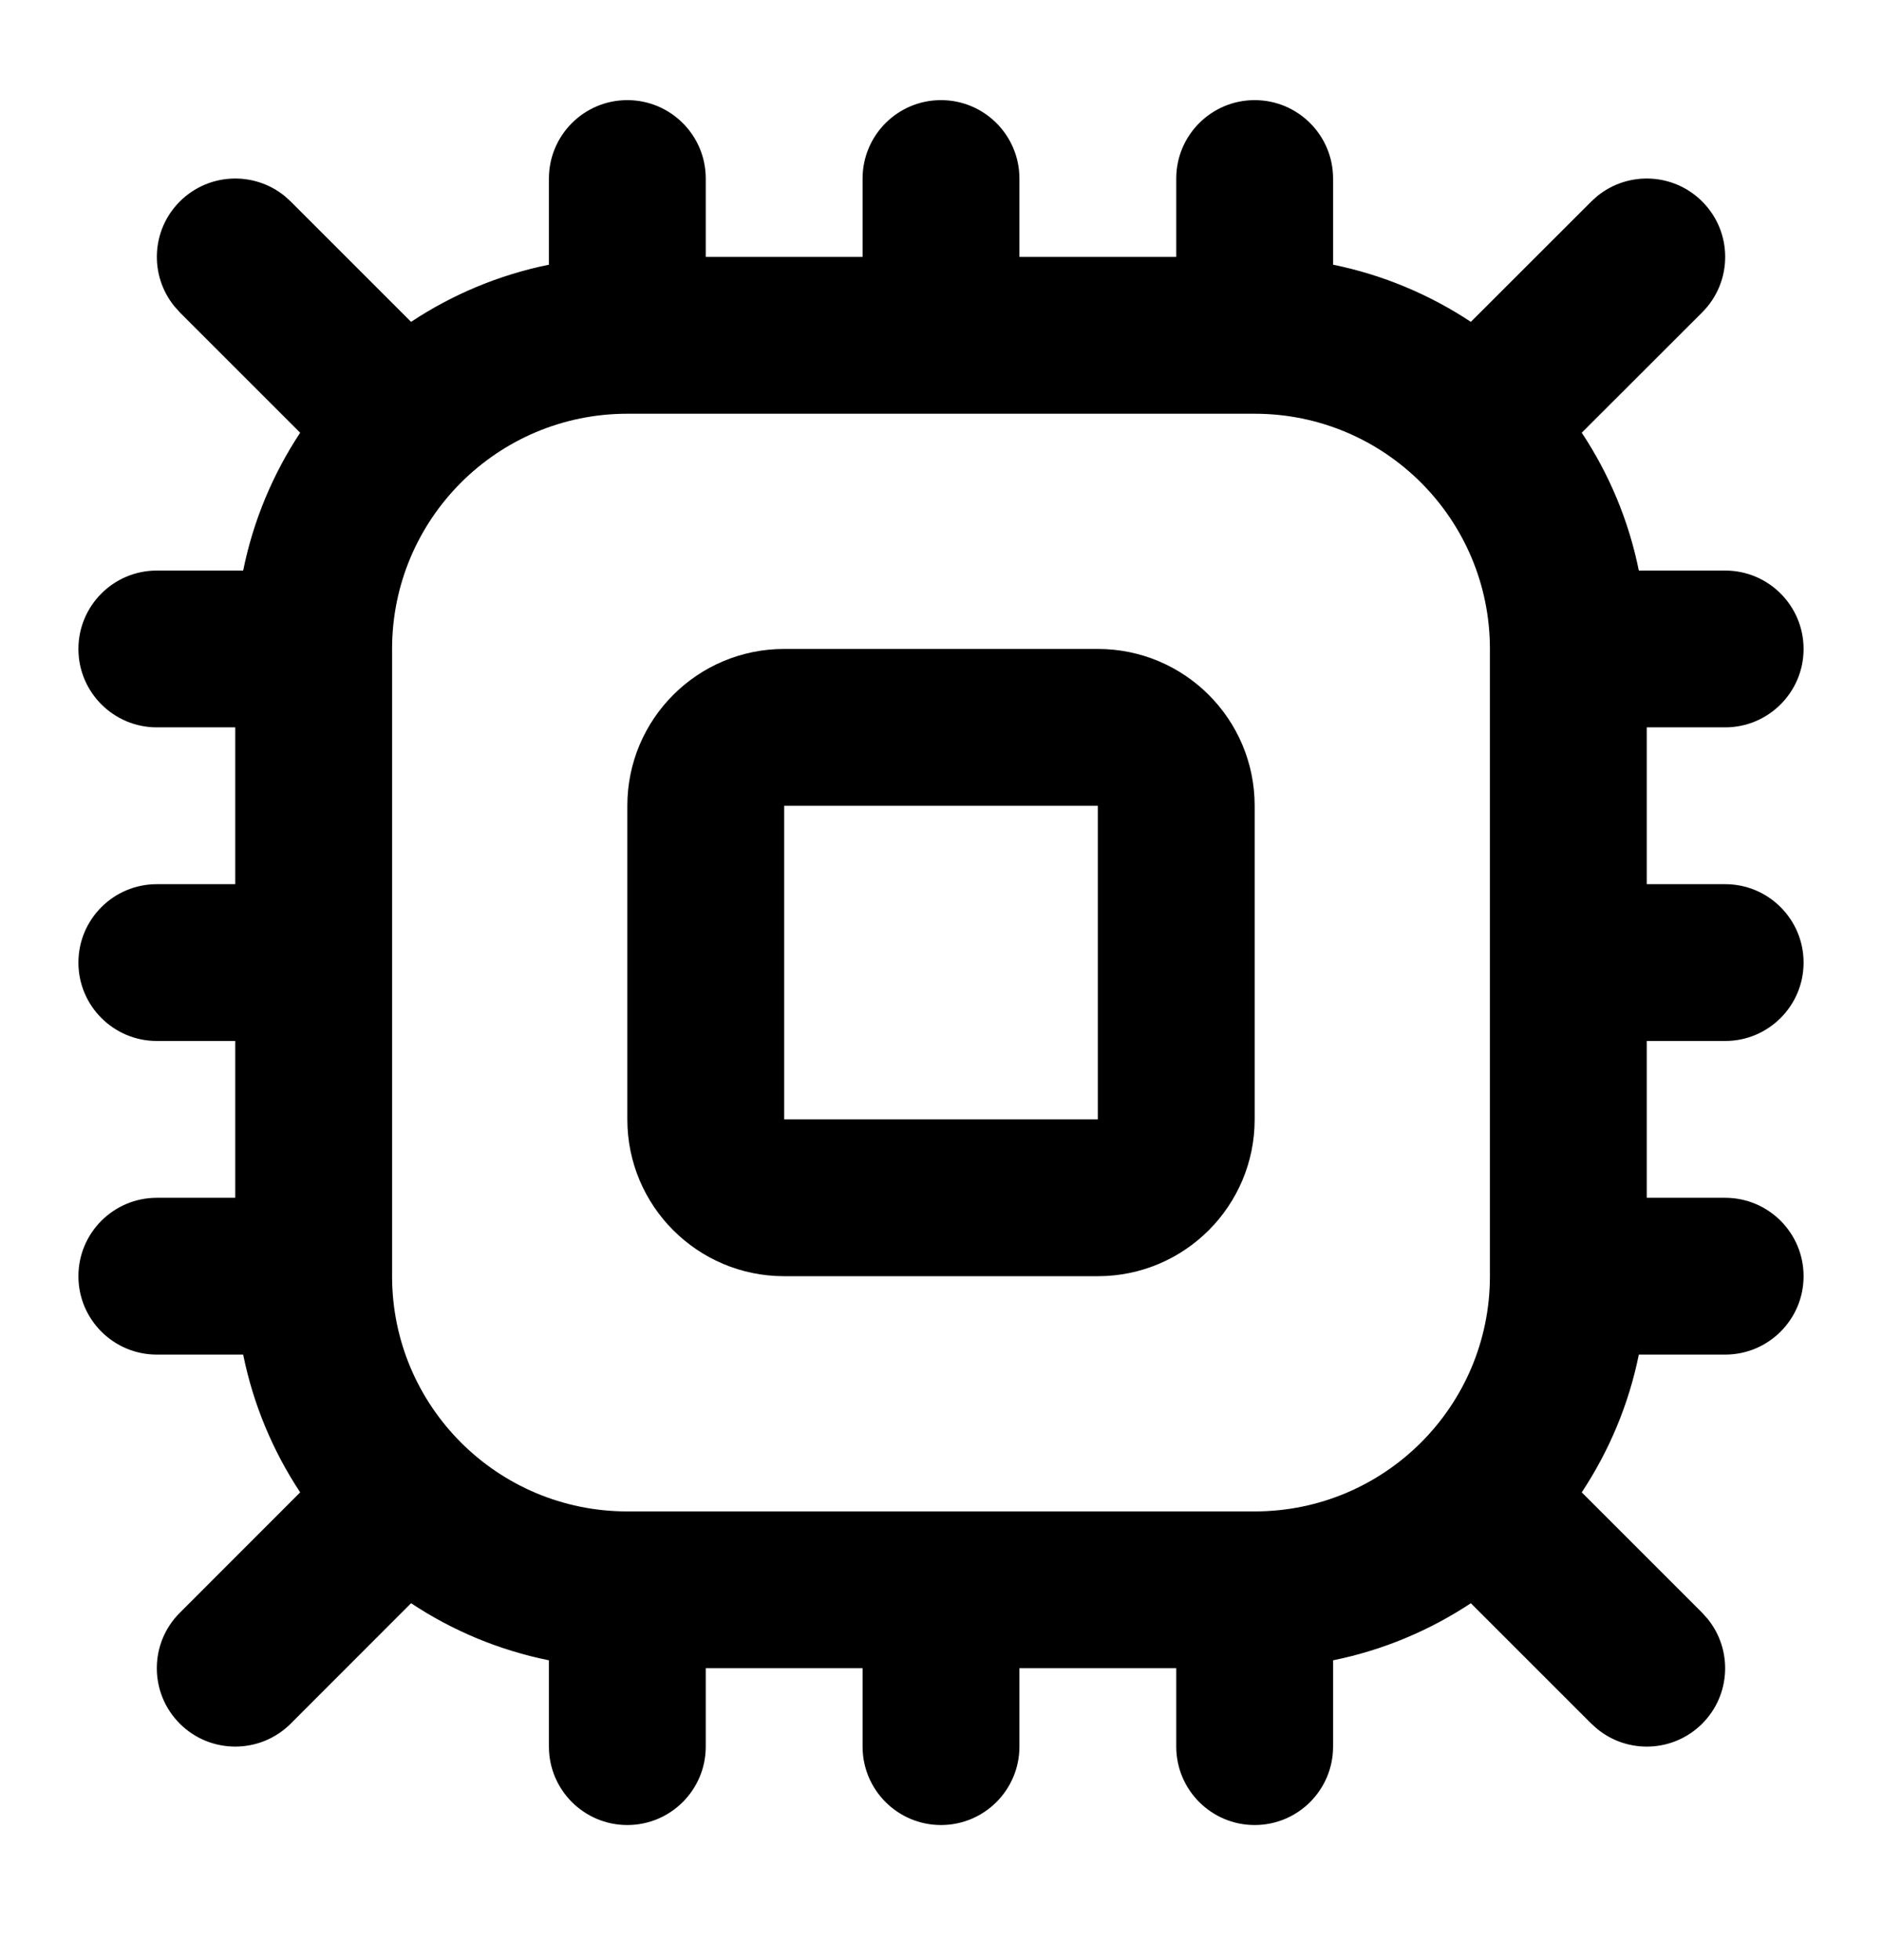<svg width="24" height="25" viewBox="0 0 24 25" fill="none" xmlns="http://www.w3.org/2000/svg">
<path fill-rule="evenodd" clip-rule="evenodd" d="M14 8.277C15.105 8.277 16 9.172 16 10.277V14.277C16 15.381 15.105 16.277 14 16.277H10C8.895 16.277 8 15.381 8 14.277V10.277C8 9.172 8.895 8.277 10 8.277H14ZM10 14.277H14V10.277H10V14.277Z" fill="#000"/>
<path fill-rule="evenodd" clip-rule="evenodd" d="M16 1.277C16.552 1.277 17 1.725 17 2.277V3.376C17.638 3.506 18.232 3.758 18.757 4.105L20.293 2.57L20.369 2.501C20.762 2.181 21.341 2.204 21.707 2.57C22.098 2.96 22.098 3.593 21.707 3.984L20.171 5.519C20.519 6.044 20.77 6.638 20.899 7.277H22C22.552 7.277 23 7.725 23 8.277C23 8.829 22.552 9.277 22 9.277H21V11.277H22C22.552 11.277 23 11.725 23 12.277C23 12.829 22.552 13.277 22 13.277H21V15.277H22C22.552 15.277 23 15.725 23 16.277C23 16.829 22.552 17.277 22 17.277H20.899C20.77 17.915 20.518 18.509 20.171 19.034L21.707 20.57L21.775 20.646C22.096 21.039 22.073 21.618 21.707 21.984C21.341 22.35 20.762 22.373 20.369 22.052L20.293 21.984L18.757 20.448C18.232 20.795 17.638 21.047 17 21.176V22.277C17 22.829 16.552 23.277 16 23.277C15.448 23.277 15 22.829 15 22.277V21.277H13V22.277C13 22.829 12.552 23.277 12 23.277C11.448 23.277 11 22.829 11 22.277V21.277H9V22.277C9 22.829 8.552 23.277 8 23.277C7.448 23.277 7 22.829 7 22.277V21.176C6.361 21.047 5.767 20.796 5.242 20.448L3.707 21.984C3.317 22.374 2.683 22.374 2.293 21.984C1.902 21.593 1.902 20.96 2.293 20.57L3.828 19.034C3.481 18.509 3.23 17.915 3.101 17.277H2C1.448 17.277 1 16.829 1 16.277C1 15.725 1.448 15.277 2 15.277H3V13.277H2C1.448 13.277 1 12.829 1 12.277C1 11.725 1.448 11.277 2 11.277H3V9.277H2C1.448 9.277 1 8.829 1 8.277C1 7.725 1.448 7.277 2 7.277H3.101C3.23 6.638 3.481 6.044 3.828 5.519L2.293 3.984L2.225 3.908C1.904 3.515 1.927 2.936 2.293 2.57C2.659 2.204 3.238 2.181 3.631 2.501L3.707 2.57L5.242 4.105C5.767 3.757 6.362 3.506 7 3.376V2.277C7 1.725 7.448 1.277 8 1.277C8.552 1.277 9 1.725 9 2.277V3.277H11V2.277C11 1.725 11.448 1.277 12 1.277C12.552 1.277 13 1.725 13 2.277V3.277H15V2.277C15 1.725 15.448 1.277 16 1.277ZM8 5.277C6.343 5.277 5 6.62 5 8.277V16.277C5 17.934 6.343 19.277 8 19.277H16C17.657 19.277 19 17.934 19 16.277V8.277C19 6.62 17.657 5.277 16 5.277H8Z" fill="#000"/>
</svg>

